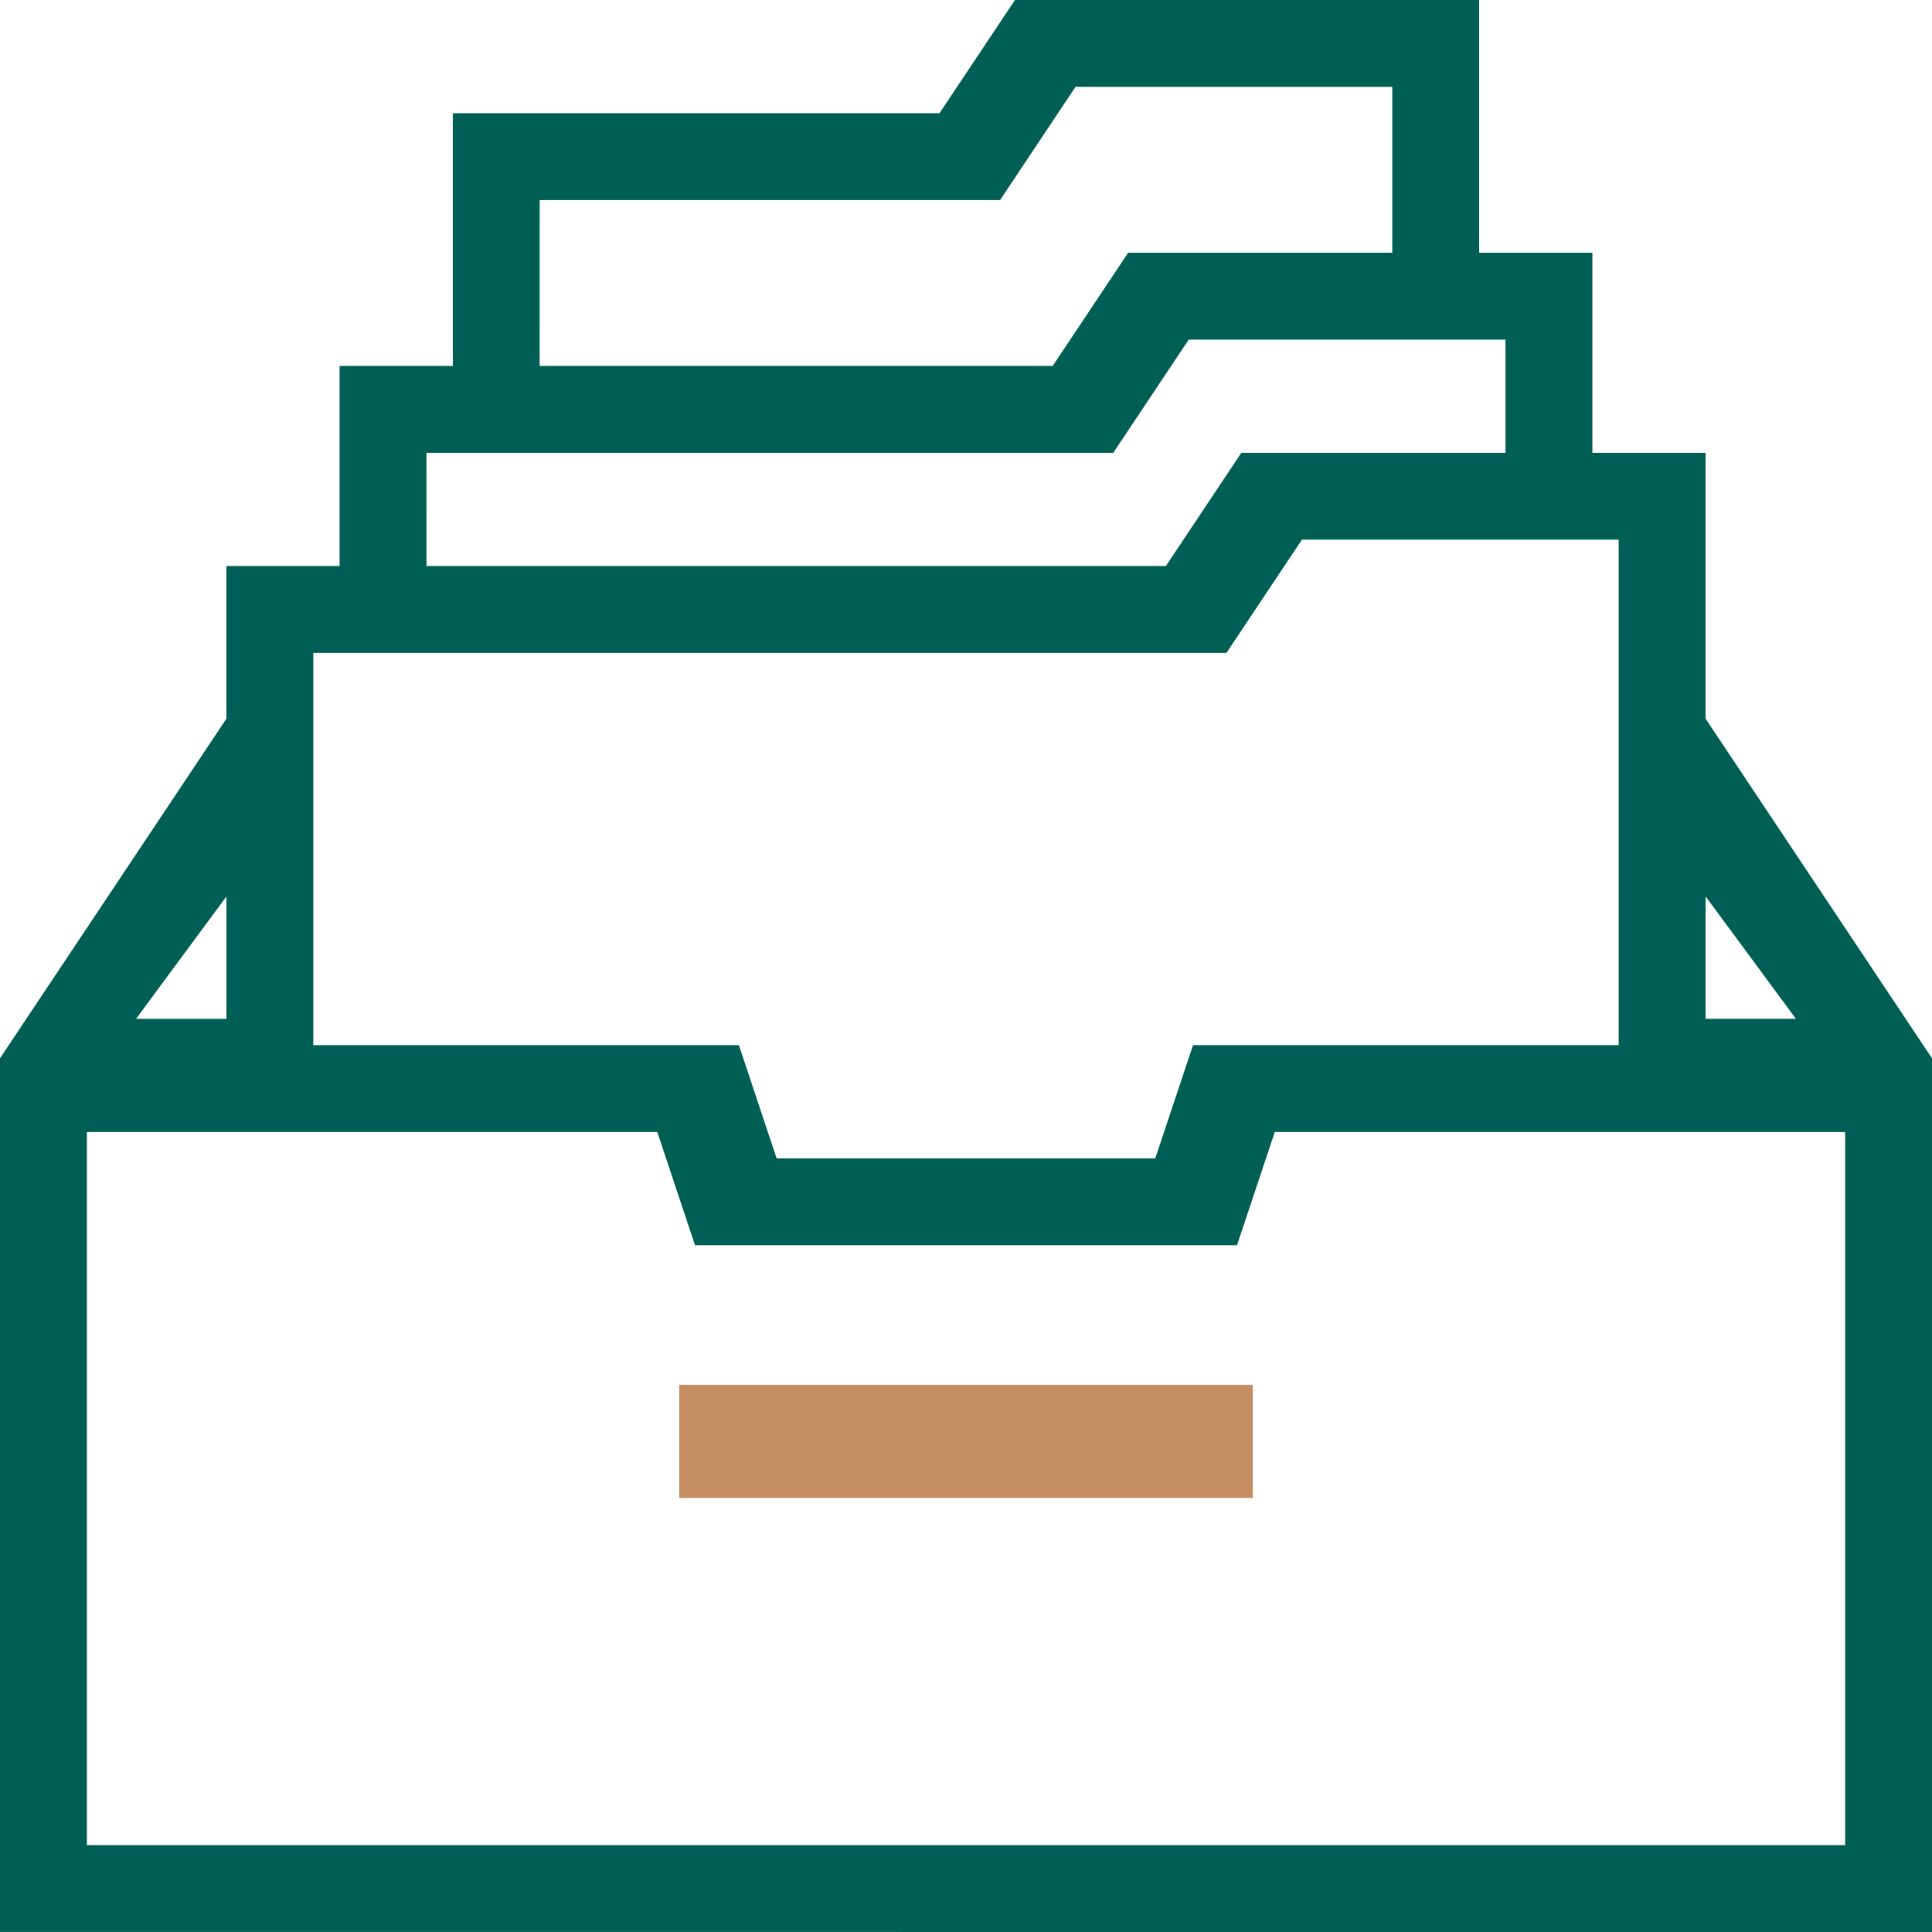 <svg xmlns="http://www.w3.org/2000/svg" width="75.627" height="75.627" viewBox="0 0 75.627 75.627">
  <g id="edarat-icon3" transform="translate(0)">
    <path id="Path_53268" data-name="Path 53268" d="M66.764,17.725H62.333V9.893H57.9V0H39.73L36.776,4.431H17.725v9.893H13.294v7.832H8.863v5.976L0,41.426v34.2H75.627v-34.2L66.764,28.132ZM21.126,7.832H39.147L42.1,3.4H54.5V9.893H44.161l-2.954,4.431H21.125Zm-4.431,9.893H43.578l2.954-4.431h12.4v4.431H48.592l-2.954,4.431H16.694Zm-4.431,7.832H48.009l2.954-4.431h12.4V40.912H46.7l-1.477,4.431H30.4l-1.477-4.431H12.263Zm-3.4,9.534v4.791H5.325ZM72.227,72.227H3.4V44.313H25.729l1.477,4.431H48.421L49.9,44.313H72.227ZM70.3,39.881H66.764V35.09Zm0,0" fill="#005f54"/>
    <path id="Path_53269" data-name="Path 53269" d="M180,360h22.452v4.431H180Zm0,0" transform="translate(-153.412 -305.794)" fill="#c48e61"/>
  </g>
</svg>
